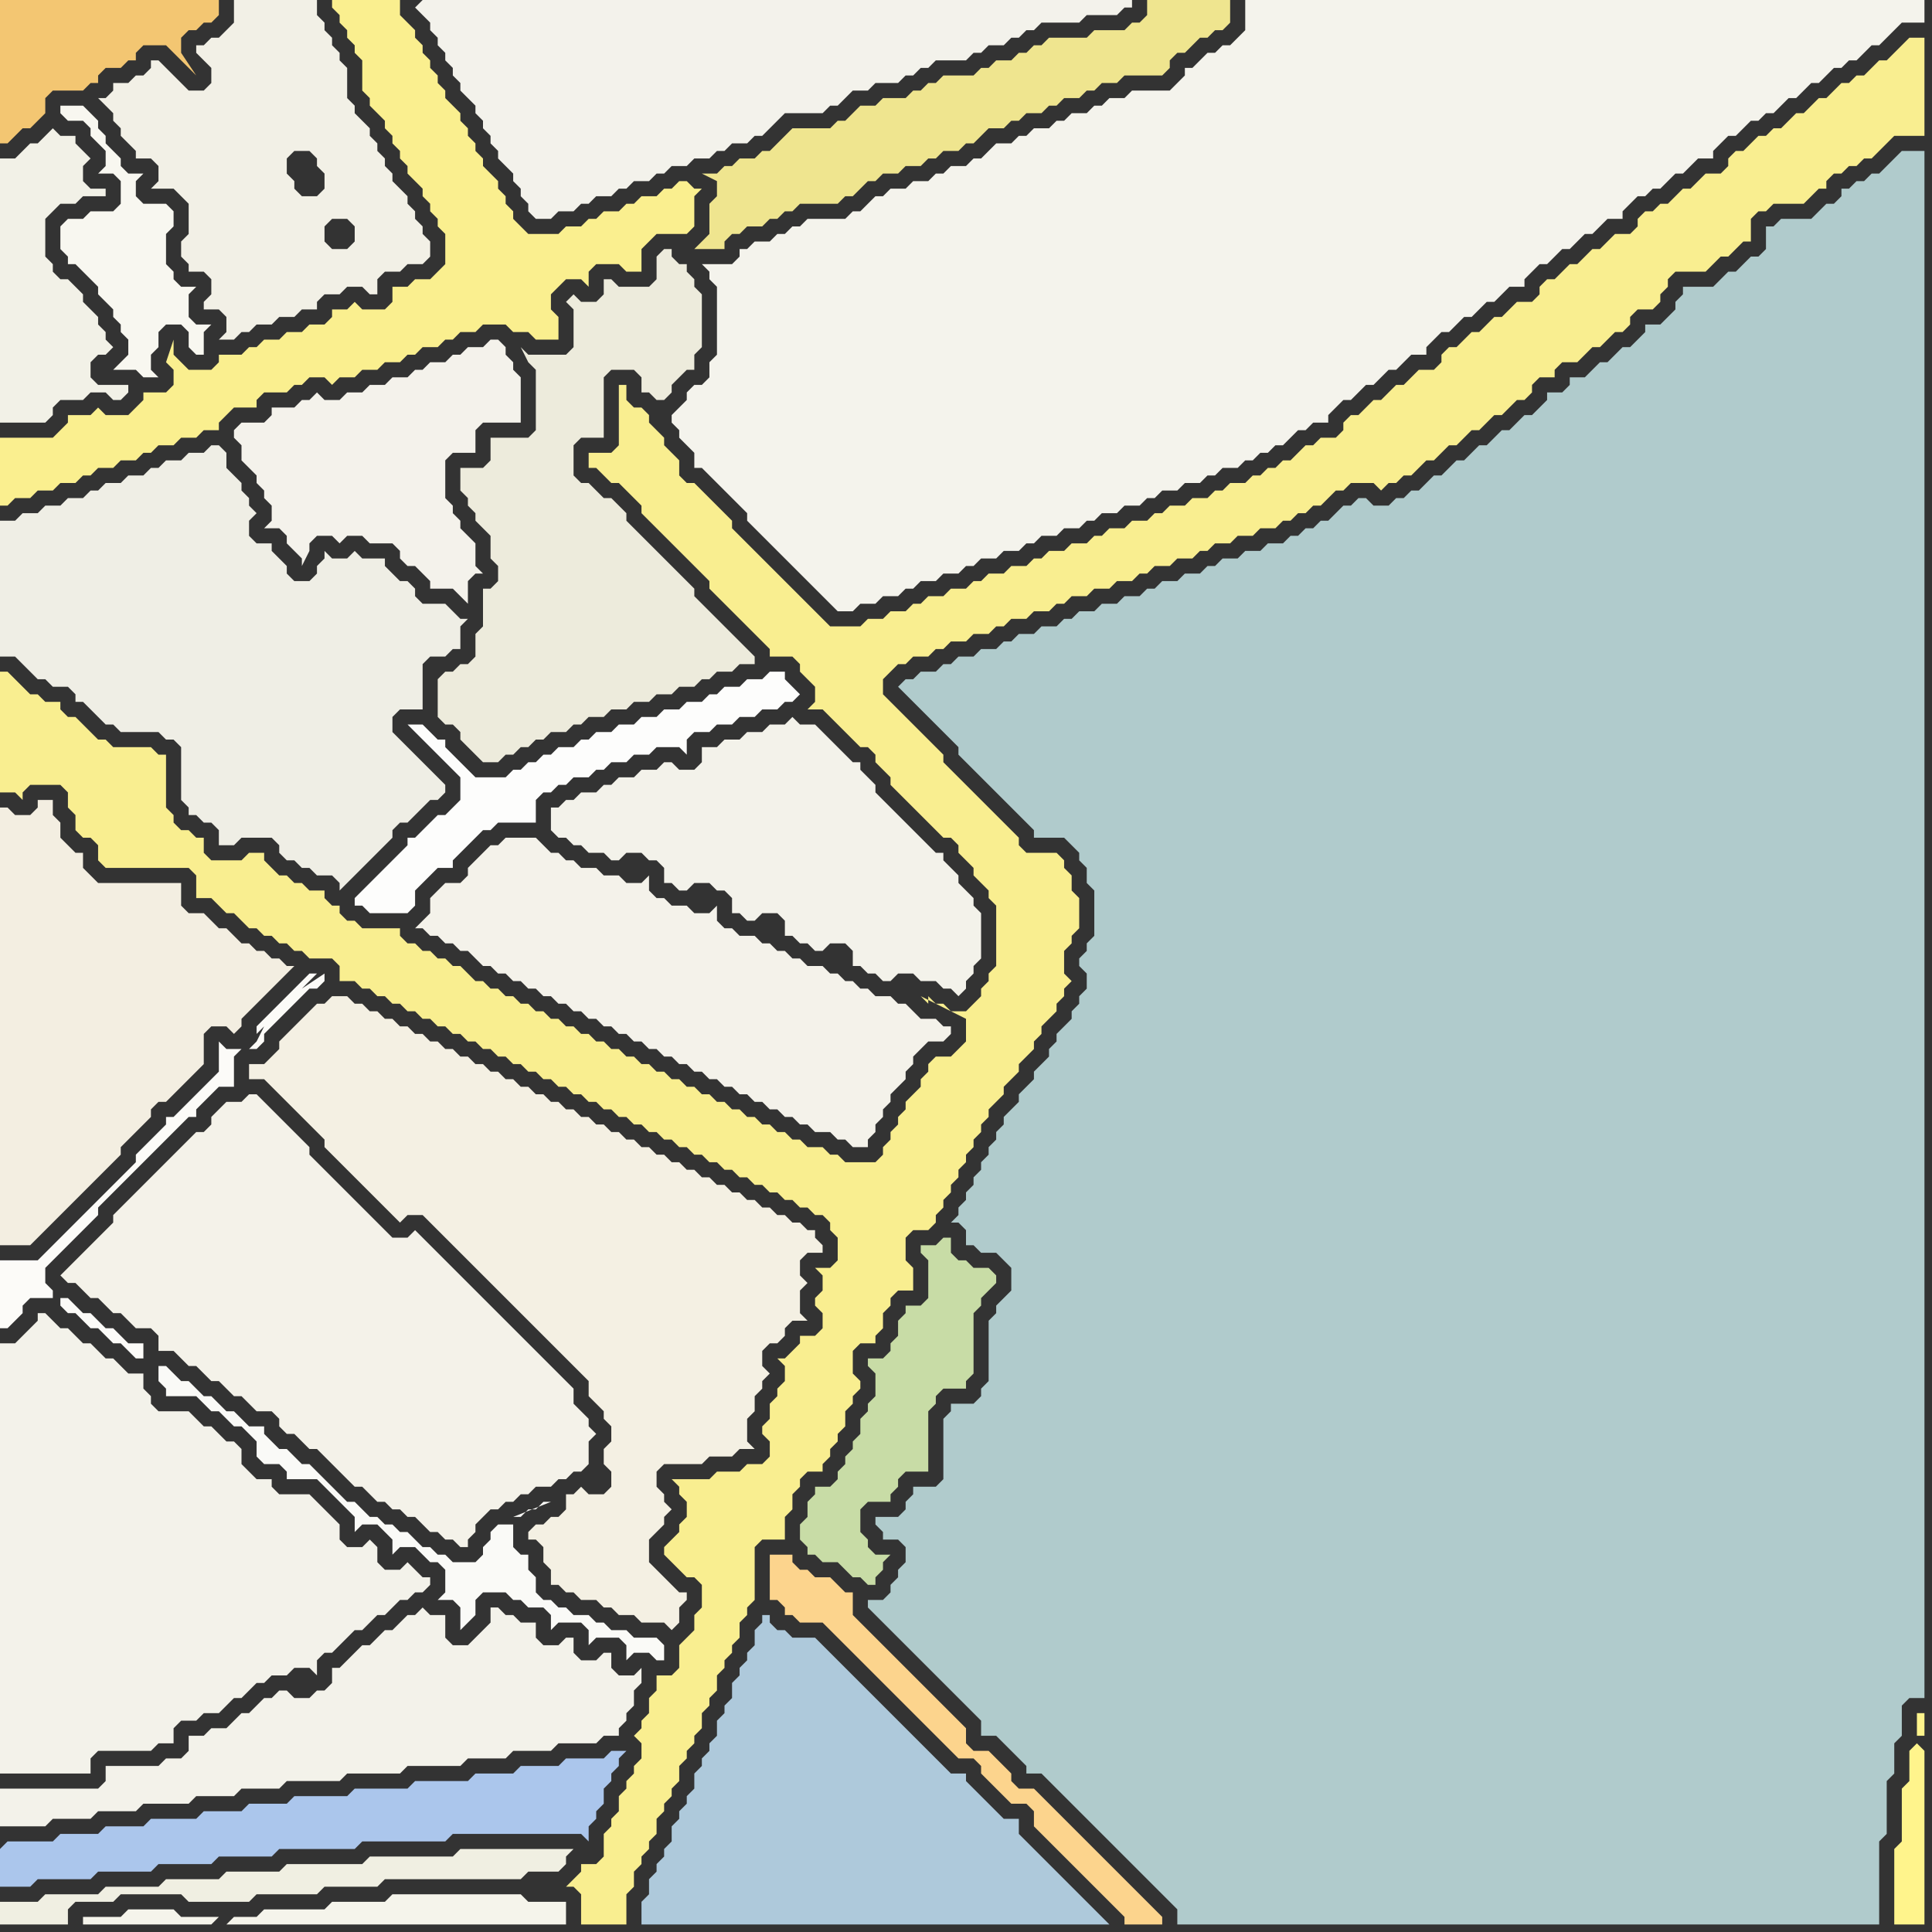 <svg width="256" height="256" xmlns="http://www.w3.org/2000/svg"><rect width="100%" height="100%" fill="#333333" stroke="none"/><script> 
var tempColor;
function hoverPath(evt){
obj = evt.target;
tempColor = obj.getAttribute("fill");
obj.setAttribute("fill","red");
//alert(tempColor);
//obj.setAttribute("stroke","red");}
function recoverPath(evt){
obj = evt.target;
obj.setAttribute("fill", tempColor);
//obj.setAttribute("stroke", tempColor);
}</script><path onmouseover="hoverPath(evt)" onmouseout="recoverPath(evt)" fill="rgb(250,239,143)" d="M  0,60l 0,7 1,0 1,-1 2,0 1,-1 2,0 1,-1 2,0 1,-1 1,0 1,-1 2,0 1,-1 2,0 1,-1 1,0 1,-1 2,0 1,-1 2,0 1,-1 2,0 0,-1 1,-1 1,-1 3,0 0,-1 1,-1 3,0 1,-1 1,0 1,-1 2,0 1,1 1,-1 2,0 1,-1 2,0 1,-1 2,0 1,-1 1,0 1,-1 2,0 1,-1 1,0 1,-1 2,0 1,-1 3,0 1,1 2,0 1,1 3,0 0,-3 -1,-1 0,-2 1,-1 1,-1 2,0 1,1 0,-2 1,-1 3,0 1,1 2,0 0,-3 2,-2 4,0 1,-1 0,-4 1,-1 -1,0 -1,-1 -1,0 -1,1 -1,0 -1,1 -2,0 -1,1 -1,0 -1,1 -2,0 -1,1 -1,0 -1,1 -2,0 -1,1 -4,0 -1,-1 -1,-1 0,-1 -1,-1 0,-1 -1,-1 0,-1 -1,-1 -1,-1 0,-1 -1,-1 0,-1 -1,-1 0,-1 -1,-1 0,-1 -1,-1 -1,-1 0,-1 -1,-1 0,-1 -1,-1 0,-1 -1,-1 0,-1 -1,-1 0,-1 -1,-1 -1,-1 0,-2 -9,0 0,1 1,1 0,1 1,1 0,1 1,1 0,1 1,1 0,4 1,1 0,1 1,1 1,1 0,1 1,1 0,1 1,1 0,1 1,1 0,1 1,1 1,1 0,1 1,1 0,1 1,1 0,1 1,1 0,4 -2,2 -2,0 -1,1 -2,0 0,2 -1,1 -3,0 -1,-1 -1,1 -2,0 0,1 -1,1 -2,0 -1,1 -2,0 -1,1 -2,0 -1,1 -1,0 -1,1 -3,0 0,1 -1,1 -3,0 -1,-1 -1,-1 0,-2 -1,3 0,0 1,1 0,2 -1,1 -3,0 0,1 -1,1 -1,1 -3,0 -1,-1 -1,1 -3,0 0,1 -1,1 -1,1 -7,0Z"/>
<path onmouseover="hoverPath(evt)" onmouseout="recoverPath(evt)" fill="rgb(253,253,252)" d="M  59,108l -1,0 -1,1 -1,1 -1,1 -1,0 0,1 -1,1 -6,6 0,1 1,0 1,1 5,0 1,-1 0,-2 1,-1 1,-1 1,-1 2,0 0,-1 1,-1 1,-1 1,-1 1,-1 1,0 1,-1 5,0 0,-3 1,-1 1,0 1,-1 1,0 1,-1 2,0 1,-1 1,0 1,-1 2,0 1,-1 2,0 1,-1 3,0 1,1 0,-2 1,-1 2,0 1,-1 2,0 1,-1 2,0 1,-1 2,0 1,-1 1,0 1,-1 -1,-1 0,0 -1,-1 0,-1 -2,0 -1,1 -2,0 -1,1 -2,0 -1,1 -1,0 -1,1 -2,0 -1,1 -2,0 -1,1 -2,0 -1,1 -2,0 -1,1 -2,0 -1,1 -1,0 -1,1 -2,0 -1,1 -1,0 -1,1 -1,0 -1,1 -1,0 -1,1 -4,0 -1,-1 -1,-1 -1,-1 -1,-1 0,-1 -1,0 -1,-1 -1,-1 -2,0 1,1 0,0 1,1 1,1 1,1 1,1 1,1 1,1 0,3 -1,1 -1,1Z"/>
<path onmouseover="hoverPath(evt)" onmouseout="recoverPath(evt)" fill="rgb(244,243,236)" d="M  91,52l 0,1 -1,1 -1,1 0,1 1,1 0,1 1,1 1,1 0,2 1,0 1,1 1,1 1,1 1,1 1,1 1,1 0,1 1,1 1,1 1,1 1,1 1,1 1,1 1,1 1,1 1,1 1,1 1,1 1,1 2,0 1,-1 2,0 1,-1 2,0 1,-1 1,0 1,-1 2,0 1,-1 2,0 1,-1 1,0 1,-1 2,0 1,-1 2,0 1,-1 1,0 1,-1 2,0 1,-1 2,0 1,-1 1,0 1,-1 2,0 1,-1 2,0 1,-1 1,0 1,-1 2,0 1,-1 2,0 1,-1 1,0 1,-1 2,0 1,-1 1,0 1,-1 1,0 1,-1 1,0 1,-1 1,-1 1,0 1,-1 2,0 0,-1 1,-1 1,-1 1,0 1,-1 1,-1 1,0 1,-1 1,-1 1,0 1,-1 1,-1 2,0 0,-1 1,-1 1,-1 1,0 1,-1 1,-1 1,0 1,-1 1,-1 1,0 1,-1 1,-1 2,0 0,-1 1,-1 1,-1 1,0 1,-1 1,-1 1,0 1,-1 1,-1 1,0 1,-1 1,-1 2,0 0,-1 1,-1 1,-1 1,0 1,-1 1,0 1,-1 1,-1 1,0 1,-1 1,-1 2,0 0,-1 1,-1 1,-1 1,0 1,-1 1,-1 1,0 1,-1 1,0 1,-1 1,-1 1,0 1,-1 1,-1 1,0 1,-1 1,-1 1,0 1,-1 1,0 1,-1 1,-1 1,0 1,-1 2,-2 3,0 0,-3 -90,0 0,4 -1,1 -1,1 -1,0 -1,1 -1,0 -1,1 -1,1 -1,0 0,1 -1,1 -1,1 -5,0 -1,1 -2,0 -1,1 -1,0 -1,1 -2,0 -1,1 -1,0 -1,1 -2,0 -1,1 -1,0 -1,1 -2,0 -1,1 -1,1 -1,0 -1,1 -2,0 -1,1 -1,0 -1,1 -2,0 -1,1 -2,0 -1,1 -1,0 -1,1 -1,1 -1,0 -1,1 -5,0 -1,1 -1,0 -1,1 -1,0 -1,1 -2,0 -1,1 -1,0 0,1 -1,1 -4,0 1,1 0,1 1,1 0,9 -1,1 0,2 -1,1 -1,0 -1,1Z"/>
<path onmouseover="hoverPath(evt)" onmouseout="recoverPath(evt)" fill="rgb(174,201,219)" d="M  95,228l 0,2 -1,1 0,1 -1,1 0,1 -1,1 0,2 -1,1 0,1 -1,1 0,1 -1,1 0,2 -1,1 0,1 -1,1 0,1 -1,1 0,2 -1,1 0,3 62,0 -1,-1 0,0 -1,-1 -1,-1 -1,-1 -1,-1 -1,-1 -1,-1 -1,-1 -1,-1 -1,-1 -1,-1 -1,-1 0,-2 -2,0 -1,-1 -1,-1 -1,-1 -1,-1 -1,-1 0,-1 -2,0 -1,-1 -1,-1 -1,-1 -1,-1 -1,-1 -1,-1 -1,-1 -1,-1 -1,-1 -1,-1 -1,-1 -1,-1 -1,-1 -1,-1 -1,-1 -1,-1 -1,-1 -1,-1 -3,0 -1,-1 -1,0 -1,-1 0,-1 -1,0 0,1 -1,1 0,2 -1,1 0,1 -1,1 0,1 -1,1 0,2 -1,1 0,1 -1,1Z"/>
<path onmouseover="hoverPath(evt)" onmouseout="recoverPath(evt)" fill="rgb(200,220,166)" d="M  115,187l 0,0 -1,1 0,2 -1,1 0,1 -1,1 0,1 -1,1 0,1 -1,1 -2,0 0,1 -1,1 0,2 -1,1 0,2 1,1 0,1 1,0 1,1 2,0 1,1 1,1 1,0 1,1 1,0 0,-1 1,-1 0,-1 1,-1 -2,0 -1,-1 0,-1 -1,-1 0,-3 1,-1 3,0 0,-1 1,-1 0,-1 1,-1 3,0 0,-8 1,-1 0,-1 1,-1 3,0 0,-1 1,-1 0,-8 1,-1 0,-1 1,-1 1,-1 0,-1 -1,-1 -2,0 -1,-1 -1,0 -1,-1 0,-2 -1,0 -1,1 -2,0 0,1 1,1 0,5 -1,1 -2,0 0,1 -1,1 0,2 -1,1 0,1 -1,1 -2,0 0,1 1,1 0,3 -1,1Z"/>
<path onmouseover="hoverPath(evt)" onmouseout="recoverPath(evt)" fill="rgb(243,238,225)" d="M  0,109l 0,56 4,0 1,-1 0,0 1,-1 1,-1 1,-1 1,-1 1,-1 1,-1 1,-1 1,-1 1,-1 1,-1 1,-1 0,-1 1,-1 1,-1 1,-1 1,-1 0,-1 1,-1 1,0 1,-1 2,-2 1,-1 1,-1 0,-4 1,-1 2,0 1,1 1,-1 0,-1 1,-1 1,-1 1,-1 1,-1 1,-1 1,-1 1,-1 -1,0 -1,-1 -1,0 -1,-1 -1,0 -1,-1 -1,0 -1,-1 -1,-1 -1,0 -2,-2 -2,0 -1,-1 0,-3 -11,0 -1,-1 -1,-1 0,-2 -1,0 -1,-1 -1,-1 0,-2 -1,-1 0,-2 -2,0 0,1 -1,1 -2,0 -1,-1 -1,0Z"/>
<path onmouseover="hoverPath(evt)" onmouseout="recoverPath(evt)" fill="rgb(243,242,234)" d="M  1,237l -1,0 0,5 6,0 1,-1 5,0 1,-1 5,0 1,-1 6,0 1,-1 5,0 1,-1 5,0 1,-1 7,0 1,-1 7,0 1,-1 7,0 1,-1 5,0 1,-1 5,0 1,-1 5,0 1,-1 2,0 0,-1 1,-1 0,-1 1,-1 0,-2 1,-1 0,-2 -1,1 -2,0 -1,-1 0,-2 -1,0 -1,1 -2,0 -1,-1 0,-2 -1,0 -1,1 -2,0 -1,-1 0,-2 -2,0 -1,-1 -1,0 -1,-1 -1,0 0,2 -1,1 -1,1 -1,1 -2,0 -1,-1 0,-3 -2,0 -1,-1 -1,1 -1,0 -1,1 -1,1 -1,0 -2,2 -1,0 -1,1 -1,1 -1,1 -1,0 0,2 -1,1 -1,0 -1,1 -2,0 -1,-1 -1,0 -1,1 -1,0 -2,2 -1,0 -1,1 -1,1 -2,0 -1,1 -2,0 0,2 -1,1 -2,0 -1,1 -7,0 0,2 -1,1Z"/>
<path onmouseover="hoverPath(evt)" onmouseout="recoverPath(evt)" fill="rgb(171,198,236)" d="M  0,245l 0,5 4,0 1,-1 7,0 1,-1 7,0 1,-1 7,0 1,-1 7,0 1,-1 10,0 1,-1 11,0 1,-1 17,0 1,1 0,-2 1,-1 0,-1 1,-1 0,-2 1,-1 0,-1 1,-1 0,-1 1,-1 -2,0 -1,1 -5,0 -1,1 -5,0 -1,1 -5,0 -1,1 -7,0 -1,1 -7,0 -1,1 -7,0 -1,1 -5,0 -1,1 -5,0 -1,1 -6,0 -1,1 -5,0 -1,1 -5,0 -1,1 -6,0 -1,1Z"/>
<path onmouseover="hoverPath(evt)" onmouseout="recoverPath(evt)" fill="rgb(243,242,234)" d="M  4,176l 0,0 -1,1 -1,1 -2,0 0,57 12,0 0,-2 1,-1 7,0 1,-1 2,0 0,-2 1,-1 2,0 1,-1 2,0 1,-1 1,-1 1,0 1,-1 1,-1 1,0 1,-1 2,0 1,-1 2,0 1,1 0,-2 1,-1 1,0 1,-1 1,-1 1,-1 1,0 1,-1 1,-1 1,0 1,-1 1,-1 1,0 1,-1 1,0 1,-1 0,-1 -1,0 -1,-1 -1,-1 -1,1 -2,0 -1,-1 0,-2 -1,-1 -1,1 -2,0 -1,-1 0,-2 -2,-2 -1,-1 -1,-1 -4,0 -1,-1 0,-1 -2,0 -1,-1 -1,-1 0,-2 -1,-1 -1,0 -1,-1 -1,-1 -1,0 -1,-1 -1,-1 -4,0 -1,-1 0,-1 -1,-1 0,-2 -2,0 -1,-1 -1,-1 -1,0 -1,-1 -1,-1 -1,0 -2,-2 -1,0 -1,-1 -1,-1 -1,0 0,1 -1,1Z"/>
<path onmouseover="hoverPath(evt)" onmouseout="recoverPath(evt)" fill="rgb(249,238,144)" d="M  12,111l 0,0 1,1 0,2 1,1 11,0 1,1 0,3 2,0 1,1 1,1 1,0 1,1 1,1 1,0 1,1 1,0 1,1 1,0 1,1 1,0 1,1 3,0 1,1 0,2 2,0 1,1 1,0 1,1 1,0 1,1 1,0 1,1 1,0 1,1 1,0 1,1 1,0 1,1 1,0 1,1 1,0 1,1 1,0 1,1 1,0 1,1 1,0 1,1 1,0 1,1 1,0 1,1 1,0 1,1 1,0 1,1 1,0 1,1 1,0 1,1 1,0 1,1 1,0 1,1 1,0 1,1 1,0 1,1 1,0 1,1 1,0 1,1 1,0 1,1 1,0 1,1 1,0 1,1 1,0 1,1 1,0 1,1 1,0 1,1 1,0 1,1 1,0 1,1 0,1 1,1 0,3 -1,1 -2,0 1,1 0,2 -1,1 0,1 1,1 0,2 -1,1 -2,0 0,1 -1,1 -1,1 -1,0 1,1 0,2 -1,1 0,1 -1,1 0,2 -1,1 0,1 1,1 0,2 -1,1 -2,0 -1,1 -3,0 -1,1 -5,0 1,1 0,1 1,1 0,2 -1,1 0,1 -1,1 -1,1 0,1 1,1 1,1 1,1 1,0 1,1 0,3 -1,1 0,2 -1,1 -1,1 0,3 -1,1 -2,0 0,2 -1,1 0,2 -1,1 0,1 -1,1 1,1 0,2 -1,1 0,1 -1,1 0,1 -1,1 0,2 -1,1 0,1 -1,1 0,3 -1,1 -2,0 0,1 -1,1 -1,1 1,0 1,1 0,4 6,0 0,-4 1,-1 0,-2 1,-1 0,-1 1,-1 0,-1 1,-1 0,-2 1,-1 0,-1 1,-1 0,-1 1,-1 0,-2 1,-1 0,-1 1,-1 0,-1 1,-1 0,-2 1,-1 0,-1 1,-1 0,-2 1,-1 0,-1 1,-1 0,-1 1,-1 0,-2 1,-1 0,-1 1,-1 0,-7 1,-1 3,0 0,-3 1,-1 0,-2 1,-1 0,-1 1,-1 2,0 0,-1 1,-1 0,-1 1,-1 0,-1 1,-1 0,-2 1,-1 0,-1 1,-1 0,-1 -1,-1 0,-3 1,-1 2,0 0,-1 1,-1 0,-2 1,-1 0,-1 1,-1 2,0 0,-3 -1,-1 0,-3 1,-1 2,0 1,-1 0,-1 1,-1 0,-1 1,-1 0,-1 1,-1 0,-1 1,-1 0,-1 1,-1 0,-1 1,-1 0,-1 1,-1 0,-1 2,-2 0,-1 2,-2 0,-1 2,-2 0,-1 1,-1 0,-1 1,-1 1,-1 0,-1 1,-1 0,-1 1,-1 -1,-1 0,-3 1,-1 0,-1 1,-1 0,-4 -1,-1 0,-2 -1,-1 0,-1 -1,-1 -4,0 -1,-1 0,-1 -1,-1 -1,-1 -1,-1 -1,-1 -1,-1 -1,-1 -1,-1 -1,-1 -1,-1 -1,-1 0,-1 -1,-1 -1,-1 -1,-1 -1,-1 -1,-1 -1,-1 -1,-1 -1,-1 0,-2 2,-2 1,0 1,-1 2,0 1,-1 1,0 1,-1 2,0 1,-1 2,0 1,-1 1,0 1,-1 2,0 1,-1 2,0 1,-1 1,0 1,-1 2,0 1,-1 2,0 1,-1 2,0 1,-1 1,0 1,-1 2,0 1,-1 2,0 1,-1 1,0 1,-1 2,0 1,-1 2,0 1,-1 2,0 1,-1 1,0 1,-1 1,0 1,-1 1,0 1,-1 1,-1 1,0 1,-1 3,0 1,1 1,-1 1,0 1,-1 1,0 1,-1 1,-1 1,0 1,-1 1,-1 1,0 1,-1 1,-1 1,0 1,-1 1,-1 1,0 1,-1 1,-1 1,0 1,-1 0,-1 1,-1 2,0 0,-1 1,-1 2,0 1,-1 1,-1 1,0 1,-1 1,-1 1,0 1,-1 0,-1 1,-1 2,0 1,-1 0,-1 1,-1 0,-1 1,-1 4,0 1,-1 1,-1 1,0 1,-1 1,-1 1,0 0,-3 1,-1 1,0 1,-1 4,0 2,-2 1,0 0,-1 1,-1 1,0 1,-1 1,0 1,-1 1,0 1,-1 1,-1 1,-1 4,0 0,-13 -2,0 -1,1 -1,1 -1,1 -1,0 -1,1 -1,1 -1,0 -1,1 -1,0 -1,1 -1,1 -1,0 -1,1 -1,1 -1,0 -1,1 -1,1 -1,0 -1,1 -1,0 -1,1 -1,1 -1,0 -1,1 0,1 -1,1 -2,0 -1,1 -1,1 -1,0 -2,2 -1,0 -1,1 -1,0 -1,1 0,1 -1,1 -2,0 -1,1 -1,1 -1,0 -1,1 -1,1 -1,0 -1,1 -1,1 -1,0 -1,1 0,1 -1,1 -2,0 -1,1 -1,1 -1,0 -1,1 -1,1 -1,0 -1,1 -1,1 -1,0 -1,1 0,1 -1,1 -2,0 -1,1 -1,1 -1,0 -1,1 -1,1 -1,0 -1,1 -1,1 -1,0 -1,1 0,1 -1,1 -2,0 -1,1 -1,0 -2,2 -1,0 -1,1 -1,0 -1,1 -1,0 -1,1 -2,0 -1,1 -1,0 -1,1 -2,0 -1,1 -2,0 -1,1 -1,0 -1,1 -2,0 -1,1 -2,0 -1,1 -1,0 -1,1 -2,0 -1,1 -2,0 -1,1 -1,0 -1,1 -2,0 -1,1 -2,0 -1,1 -1,0 -1,1 -2,0 -1,1 -2,0 -1,1 -1,0 -1,1 -2,0 -1,1 -2,0 -1,1 -4,0 -1,-1 -1,-1 -1,-1 -1,-1 -1,-1 -1,-1 -1,-1 -1,-1 -1,-1 -1,-1 -1,-1 -1,-1 -1,-1 0,-1 -1,-1 -1,-1 -1,-1 -1,-1 -1,-1 -1,0 -1,-1 0,-2 -1,-1 -1,-1 0,-1 -1,-1 -1,-1 0,-1 -1,-1 -1,0 -1,-1 0,-2 -1,0 0,8 -1,1 -3,0 0,2 1,0 1,1 1,1 1,0 1,1 1,1 1,1 0,1 1,1 1,1 1,1 1,1 1,1 1,1 1,1 1,1 1,1 0,1 1,1 1,1 1,1 1,1 1,1 1,1 1,1 1,1 0,1 3,0 1,1 0,1 1,1 1,1 0,2 -1,1 2,0 1,1 1,1 1,1 1,1 1,1 1,0 1,1 0,1 1,1 1,1 0,1 1,1 1,1 1,1 1,1 1,1 1,1 1,1 1,0 1,1 0,1 1,1 1,1 0,1 1,1 1,1 0,1 1,1 0,8 -1,1 0,1 -1,1 0,1 -1,1 -1,1 -2,0 -1,-1 -1,0 -1,-1 0,1 -1,-1 6,3 0,3 -1,1 -1,1 -2,0 -1,1 0,1 -1,1 0,1 -1,1 -1,1 0,1 -1,1 0,1 -1,1 0,1 -1,1 0,1 -1,1 -4,0 -1,-1 -1,0 -1,-1 -2,0 -1,-1 -1,0 -1,-1 -1,0 -1,-1 -1,0 -1,-1 -1,0 -1,-1 -1,0 -1,-1 -1,0 -1,-1 -1,0 -1,-1 -1,0 -1,-1 -1,0 -1,-1 -1,0 -1,-1 -1,0 -1,-1 -1,0 -1,-1 -1,0 -1,-1 -1,0 -1,-1 -1,0 -1,-1 -1,0 -1,-1 -1,0 -1,-1 -1,0 -1,-1 -1,0 -1,-1 -1,0 -1,-1 -1,0 -1,-1 -1,0 -1,-1 -1,-1 -1,0 -1,-1 -1,0 -1,-1 -1,0 -1,-1 -1,0 -1,-1 0,-1 -5,0 -1,-1 -1,0 -1,-1 0,-1 -1,0 -1,-1 0,-1 -2,0 -1,-1 -1,0 -1,-1 -1,0 -1,-1 -1,-1 0,-1 -2,0 -1,1 -4,0 -1,-1 0,-2 -1,0 -1,-1 -1,0 -1,-1 0,-1 -1,-1 0,-7 -1,0 -1,-1 -5,0 -1,-1 -1,0 -1,-1 -1,-1 -1,-1 -1,0 -1,-1 0,-1 -2,0 -1,-1 -1,0 -1,-1 -1,-1 -1,-1 -1,0 0,16 2,0 1,1 0,-1 1,-1 4,0 1,1 0,2 1,1 0,2 1,1Z"/>
<path onmouseover="hoverPath(evt)" onmouseout="recoverPath(evt)" fill="rgb(250,250,247)" d="M  21,181l 0,2 1,1 0,1 4,0 1,1 1,1 1,0 1,1 1,1 1,0 1,1 1,1 0,2 1,1 2,0 1,1 0,1 4,0 1,1 1,1 1,1 1,1 1,1 0,2 1,-1 2,0 1,1 1,1 0,2 1,-1 2,0 1,1 1,1 1,0 1,1 0,3 -1,1 2,0 1,1 0,3 1,-1 0,0 1,-1 0,-2 1,-1 3,0 1,1 1,0 1,1 2,0 1,1 0,2 1,-1 3,0 1,1 0,2 1,-1 3,0 1,1 0,2 1,-1 2,0 1,1 1,0 0,-2 -1,-1 -3,0 -1,-1 -2,0 -1,-1 -1,0 -1,-1 -2,0 -1,-1 -1,0 -1,-1 -1,0 -1,-1 0,-2 -1,-1 0,-2 -1,0 -1,-1 0,-3 -2,0 -1,1 0,1 -1,1 0,1 -1,1 -3,0 -1,-1 -1,0 -1,-1 -1,0 -1,-1 -1,-1 -1,0 -1,-1 -1,0 -1,-1 -1,0 -1,-1 -1,-1 -1,0 -1,-1 -1,-1 -1,-1 -1,-1 -1,-1 -1,0 -1,-1 -1,-1 -1,0 -1,-1 -1,-1 0,-1 -2,0 -1,-1 -1,-1 -1,0 -1,-1 -1,-1 -1,0 -1,-1 -1,-1 -1,0 -1,-1 -1,-1 -1,0 47,20 1,0 1,-1 1,0 1,-1 1,0 -5,2 -47,-20Z"/>
<path onmouseover="hoverPath(evt)" onmouseout="recoverPath(evt)" fill="rgb(239,238,229)" d="M  29,110l 0,2 2,0 1,-1 4,0 1,1 0,1 1,1 1,0 1,1 1,0 1,1 2,0 1,1 0,1 1,-1 1,-1 1,-1 1,-1 1,-1 1,-1 1,-1 0,-1 1,-1 1,0 1,-1 1,-1 1,-1 1,0 1,-1 0,-1 -1,-1 0,0 -1,-1 -1,-1 -1,-1 -1,-1 -1,-1 -1,-1 0,-2 1,-1 3,0 0,-6 1,-1 2,0 1,-1 1,0 0,-3 1,-1 -1,0 -1,-1 0,0 -1,-1 -3,0 -1,-1 0,-1 -1,-1 -1,0 -1,-1 -1,-1 0,-1 -3,0 -1,-1 -1,1 -2,0 -1,-1 0,1 -1,1 0,1 -1,1 -2,0 -1,-1 0,-1 -1,-1 -1,-1 0,-1 -2,0 -1,-1 0,-2 1,-1 -1,-1 0,-1 -1,-1 0,-1 -1,-1 -1,-1 0,-2 -1,-1 -1,0 -1,1 -2,0 -1,1 -2,0 -1,1 -1,0 -1,1 -2,0 -1,1 -2,0 -1,1 -1,0 -1,1 -2,0 -1,1 -2,0 -1,1 -2,0 -1,1 -2,0 0,18 2,0 1,1 1,1 1,1 1,0 1,1 2,0 1,1 0,1 1,0 1,1 1,1 1,1 1,0 1,1 5,0 1,1 1,0 1,1 0,7 1,1 0,1 1,0 1,1 1,0 1,1Z"/>
<path onmouseover="hoverPath(evt)" onmouseout="recoverPath(evt)" fill="rgb(252,251,248)" d="M  42,129l -1,0 -1,1 -1,1 -1,1 -1,1 -1,1 -1,1 -1,1 0,1 -1,1 -1,1 -2,0 -1,-1 0,4 -1,1 -1,1 -3,3 -1,1 -1,0 0,1 -1,1 -1,1 -1,1 -1,1 0,1 -1,1 -1,1 -1,1 -1,1 -1,1 -1,1 -1,1 -1,1 -1,1 -1,1 -1,1 -1,1 -1,1 -5,0 0,9 1,0 1,-1 0,0 1,-1 0,-1 1,-1 3,0 0,-1 -1,-1 0,-2 1,-1 1,-1 1,-1 1,-1 1,-1 1,-1 1,-1 0,-1 3,-3 1,-1 3,-3 1,-1 1,-1 1,-1 1,-1 1,-1 1,0 0,-1 1,-1 1,-1 1,-1 2,0 0,-4 11,-11 -34,43 0,1 1,1 1,0 1,1 1,1 1,0 1,1 1,1 1,0 1,1 1,1 1,0 0,-2 -2,0 -1,-1 -1,-1 -1,0 -1,-1 -1,-1 -1,0 -1,-1 -1,-1 -1,0 34,-43 -9,10 1,0 1,-1 0,-1 1,-1 1,-1 1,-1 1,-1 1,-1 1,-1 1,0 1,-1 0,-1 -3,2 -1,1 -3,3 -1,1 -1,2 -1,1 9,-10Z"/>
<path onmouseover="hoverPath(evt)" onmouseout="recoverPath(evt)" fill="rgb(244,240,227)" d="M  44,132l 0,0 -1,1 -1,0 -2,2 -1,1 -1,1 -1,1 0,1 -1,1 -1,1 -2,0 0,2 2,0 1,1 1,1 2,2 1,1 2,2 1,1 0,1 1,1 1,1 1,1 5,5 1,1 1,1 1,-1 2,0 3,3 1,1 12,12 1,1 1,1 1,1 1,1 1,1 1,1 0,2 1,1 1,1 0,1 1,1 0,2 -1,1 0,2 1,1 0,2 -1,1 -2,0 -1,-1 -1,1 -1,0 0,2 -1,1 -1,0 -1,1 -1,0 -1,1 0,1 1,0 1,1 0,2 1,1 0,2 1,0 1,1 1,0 1,1 2,0 1,1 1,0 1,1 2,0 1,1 3,0 1,1 1,-1 0,-2 1,-1 0,-1 -1,0 -1,-1 -1,-1 -1,-1 -1,-1 0,-3 1,-1 1,-1 0,-1 1,-1 -1,-1 0,-1 -1,-1 0,-2 1,-1 5,0 1,-1 3,0 1,-1 2,0 -1,-1 0,-3 1,-1 0,-2 1,-1 0,-1 1,-1 -1,-1 0,-2 1,-1 1,0 1,-1 0,-1 1,-1 2,0 -1,-1 0,-3 1,-1 -1,-1 0,-2 1,-1 2,0 0,-1 -1,-1 0,-1 -1,0 -1,-1 -1,0 -1,-1 -1,0 -1,-1 -1,0 -1,-1 -1,0 -1,-1 -1,0 -1,-1 -1,0 -1,-1 -1,0 -1,-1 -1,0 -1,-1 -1,0 -1,-1 -1,0 -1,-1 -1,0 -1,-1 -1,0 -1,-1 -1,0 -1,-1 -1,0 -1,-1 -1,0 -1,-1 -1,0 -1,-1 -1,0 -1,-1 -1,0 -1,-1 -1,0 -1,-1 -1,0 -1,-1 -1,0 -1,-1 -1,0 -1,-1 -1,0 -1,-1 -1,0 -1,-1 -1,0 -1,-1 -1,0 -1,-1 -1,0 -1,-1 -1,0 -1,-1 -1,0 -1,-1 -1,0 -1,-1Z"/>
<path onmouseover="hoverPath(evt)" onmouseout="recoverPath(evt)" fill="rgb(243,242,235)" d="M  55,1l 0,0 1,1 1,1 0,1 1,1 0,1 1,1 0,1 1,1 0,1 1,1 0,1 2,2 0,1 1,1 0,1 1,1 0,1 1,1 0,1 1,1 1,1 0,1 1,1 0,1 1,1 0,1 1,1 2,0 1,-1 2,0 1,-1 1,0 1,-1 2,0 1,-1 1,0 1,-1 2,0 1,-1 1,0 1,-1 2,0 1,-1 2,0 1,-1 1,0 1,-1 2,0 1,-1 1,0 1,-1 1,-1 1,-1 5,0 1,-1 1,0 1,-1 1,-1 2,0 1,-1 3,0 1,-1 1,0 1,-1 1,0 1,-1 4,0 1,-1 1,0 1,-1 2,0 1,-1 1,0 1,-1 1,0 1,-1 5,0 1,-1 4,0 1,-1 1,0 0,-1 -94,0 -1,1Z"/>
<path onmouseover="hoverPath(evt)" onmouseout="recoverPath(evt)" fill="rgb(239,229,143)" d="M  92,33l 4,0 0,-1 1,-1 1,0 1,-1 2,0 1,-1 1,0 1,-1 1,0 1,-1 5,0 1,-1 1,0 1,-1 1,-1 1,0 1,-1 2,0 1,-1 2,0 1,-1 1,0 1,-1 2,0 1,-1 1,0 1,-1 1,-1 2,0 1,-1 1,0 1,-1 2,0 1,-1 1,0 1,-1 2,0 1,-1 1,0 1,-1 2,0 1,-1 5,0 1,-1 0,-1 1,-1 1,0 1,-1 1,-1 1,0 1,-1 1,0 1,-1 0,-3 -11,0 0,2 -1,1 -1,0 -1,1 -4,0 -1,1 -5,0 -1,1 -1,0 -1,1 -1,0 -1,1 -2,0 -1,1 -1,0 -1,1 -4,0 -1,1 -1,0 -1,1 -1,0 -1,1 -3,0 -1,1 -2,0 -1,1 -1,1 -1,0 -1,1 -5,0 -1,1 -1,1 -1,1 -1,0 -1,1 -2,0 -1,1 -1,0 -1,1 -2,0 2,1 0,2 -1,1 0,4 -1,1 -1,1Z"/>
<path onmouseover="hoverPath(evt)" onmouseout="recoverPath(evt)" fill="rgb(252,212,141)" d="M  115,221l 1,1 1,1 1,1 1,1 1,1 1,1 1,1 1,1 1,1 1,1 1,1 1,1 2,0 1,1 0,1 1,1 1,1 1,1 1,1 2,0 1,1 0,2 1,1 1,1 1,1 1,1 1,1 1,1 1,1 1,1 1,1 1,1 1,1 1,1 0,1 5,0 0,-1 -1,-1 0,0 -1,-1 -1,-1 -2,-2 -1,-1 -1,-1 -1,-1 -1,-1 -1,-1 -1,-1 -1,-1 -1,-1 -1,-1 -1,-1 -1,-1 -1,-1 -2,0 -1,-1 0,-1 -1,-1 -1,-1 -1,-1 -2,0 -1,-1 0,-2 -1,-1 -1,-1 -1,-1 -1,-1 -1,-1 -1,-1 -1,-1 -1,-1 -1,-1 -1,-1 -1,-1 -1,-1 -1,-1 -1,-1 -1,-1 0,-3 -1,0 -1,-1 -1,-1 -2,0 -1,-1 -1,0 -1,-1 0,-1 -3,0 0,6 1,0 1,1 0,1 1,0 1,1 3,0 1,1 1,1 1,1 1,1 1,1 1,1Z"/>
<path onmouseover="hoverPath(evt)" onmouseout="recoverPath(evt)" fill="rgb(243,198,114)" d="M  0,6l 0,13 1,0 1,-1 0,0 1,-1 1,0 1,-1 1,-1 0,-2 1,-1 4,0 1,-1 1,0 0,-1 1,-1 2,0 1,-1 1,0 0,-1 1,-1 3,0 1,1 1,1 1,1 1,1 -2,-3 0,-2 1,-1 1,0 1,-1 1,0 1,-1 0,-2 -29,0Z"/>
<path onmouseover="hoverPath(evt)" onmouseout="recoverPath(evt)" fill="rgb(245,244,235)" d="M  29,254l -5,0 -1,-1 -6,0 -1,1 -5,0 0,1 17,0 1,-1 1,1 45,0 0,-3 -5,0 -1,-1 -17,0 -1,1 -7,0 -1,1 -8,0 -1,1 -3,0 -1,1 -1,-1Z"/>
<path onmouseover="hoverPath(evt)" onmouseout="recoverPath(evt)" fill="rgb(244,242,233)" d="M  32,146l -2,0 -1,1 -1,1 0,1 -1,1 -1,0 -1,1 -1,1 -1,1 -3,3 -1,1 -1,1 -1,1 -1,1 -1,1 0,1 -1,1 -1,1 -1,1 -1,1 -1,1 -1,1 -1,1 1,1 1,0 1,1 1,1 1,0 1,1 1,1 1,0 1,1 1,1 2,0 1,1 0,2 2,0 1,1 1,1 1,0 1,1 1,1 1,0 1,1 1,1 1,0 1,1 1,1 2,0 1,1 0,1 1,1 1,0 1,1 1,1 1,0 1,1 1,1 1,1 1,1 1,1 1,0 1,1 1,1 1,0 1,1 1,0 1,1 1,0 1,1 1,1 1,0 1,1 1,0 1,1 1,0 0,-1 1,-1 0,-1 1,-1 1,-1 1,0 1,-1 1,0 1,-1 1,0 1,-1 2,0 1,-1 1,0 1,-1 1,0 1,-1 0,-3 1,-1 -1,-1 0,-1 -1,-1 -1,-1 0,-2 -1,-1 -1,-1 -1,-1 -4,-4 -1,-1 -8,-8 -1,-1 -1,-1 -1,-1 -1,-1 -1,-1 -1,1 -2,0 -1,-1 -1,-1 -1,-1 -1,-1 -1,-1 -1,-1 -1,-1 -1,-1 -1,-1 -1,-1 -1,-1 0,-1 -1,-1 -1,-1 -1,-1 -1,-1 -1,-1 -1,-1 -1,-1 -1,0 -1,1Z"/>
<path onmouseover="hoverPath(evt)" onmouseout="recoverPath(evt)" fill="rgb(237,235,220)" d="M  58,90l 0,5 1,1 1,0 1,1 0,1 1,1 1,1 1,1 2,0 1,-1 1,0 1,-1 1,0 1,-1 1,0 1,-1 2,0 1,-1 1,0 1,-1 2,0 1,-1 2,0 1,-1 2,0 1,-1 2,0 1,-1 2,0 1,-1 1,0 1,-1 2,0 1,-1 2,0 0,-1 -1,-1 0,0 -1,-1 -1,-1 -1,-1 -1,-1 -1,-1 -1,-1 -1,-1 0,-1 -1,-1 -1,-1 -1,-1 -1,-1 -1,-1 -1,-1 -1,-1 -1,-1 -1,-1 0,-1 -1,-1 -1,-1 -1,0 -1,-1 -1,-1 -1,0 -1,-1 0,-4 1,-1 3,0 0,-8 1,-1 3,0 1,1 0,2 1,0 1,1 1,0 1,-1 0,-1 1,-1 1,-1 1,0 0,-2 1,-1 0,-7 -1,-1 0,-1 -1,-1 0,-1 -1,0 -1,-1 0,-1 -1,0 -1,1 0,3 -1,1 -4,0 -1,-1 -1,0 0,2 -1,1 -2,0 -1,-1 -1,1 0,0 1,1 0,5 -1,1 -5,0 -1,-1 1,2 0,0 1,1 0,8 -1,1 -5,0 0,3 -1,1 -3,0 0,3 1,1 0,1 1,1 0,1 1,1 1,1 0,3 1,1 0,2 -1,1 -1,0 0,5 -1,1 0,3 -1,1 -1,0 -1,1 -1,0 -1,1Z"/>
<path onmouseover="hoverPath(evt)" onmouseout="recoverPath(evt)" fill="rgb(240,239,226)" d="M  60,246l -11,0 -1,1 -10,0 -1,1 -7,0 -1,1 -7,0 -1,1 -7,0 -1,1 -7,0 -1,1 -5,0 0,3 9,0 0,-2 1,-1 5,0 1,-1 8,0 1,1 8,0 1,-1 8,0 1,-1 7,0 1,-1 18,0 1,-1 4,0 1,-1 0,-1 1,-1 -15,0 -1,1Z"/>
<path onmouseover="hoverPath(evt)" onmouseout="recoverPath(evt)" fill="rgb(244,242,235)" d="M  63,57l 0,0 1,-1 5,0 0,-6 -1,-1 0,-1 -1,-1 0,-1 -1,-1 -1,0 -1,1 -2,0 -1,1 -1,0 -1,1 -2,0 -1,1 -1,0 -1,1 -2,0 -1,1 -2,0 -1,1 -2,0 -1,1 -2,0 -1,-1 -1,1 -1,0 -1,1 -3,0 0,1 -1,1 -3,0 -1,1 0,1 1,1 0,2 1,1 1,1 0,1 1,1 0,1 1,1 0,2 -1,1 2,0 1,1 0,1 1,1 1,1 0,1 1,-2 0,-1 1,-1 2,0 1,1 1,-1 2,0 1,1 3,0 1,1 0,1 1,1 1,0 1,1 1,1 0,1 3,0 1,1 1,1 0,-3 1,-1 1,0 -1,-1 0,-3 -1,-1 -1,-1 0,-1 -1,-1 0,-1 -1,-1 0,-5 1,-1 3,0Z"/>
<path onmouseover="hoverPath(evt)" onmouseout="recoverPath(evt)" fill="rgb(248,247,240)" d="M  10,14l -2,0 0,1 1,1 2,0 1,1 0,1 1,1 1,1 0,2 -1,1 2,0 1,1 0,3 -1,1 -3,0 -1,1 -2,0 -1,1 0,3 1,1 0,1 1,0 1,1 1,1 1,1 0,1 1,1 1,1 0,1 1,1 0,1 1,1 0,2 -1,1 -1,1 3,0 1,1 2,0 -1,-1 0,-2 1,-1 0,-2 1,-1 2,0 1,1 0,2 1,1 1,0 0,-3 1,-1 -2,0 -1,-1 0,-3 1,-1 -2,0 -1,-1 0,-1 -1,-1 0,-4 1,-1 0,-2 -1,-1 -3,0 -1,-1 0,-2 1,-1 -2,0 -1,-1 0,-1 -1,-1 -1,-1 0,-1 -1,-1 0,-1 -1,-1 -1,-1Z"/>
<path onmouseover="hoverPath(evt)" onmouseout="recoverPath(evt)" fill="rgb(242,241,231)" d="M  13,47l 1,0 1,-1 -1,-1 0,-1 -1,-1 0,-1 -1,-1 -1,-1 0,-1 -1,-1 -1,-1 -1,0 -1,-1 0,-1 -1,-1 0,-5 1,-1 1,-1 2,0 1,-1 3,0 0,-1 -2,0 -1,-1 0,-2 1,-1 -1,-1 0,0 -1,-1 0,-1 -2,0 -1,-1 -1,1 0,0 -1,1 -1,0 -1,1 -1,1 -2,0 0,35 6,0 1,-1 0,-1 1,-1 3,0 1,-1 2,0 1,1 1,0 1,-1 0,-1 -4,0 -1,-1 0,-2 1,-1Z"/>
<path onmouseover="hoverPath(evt)" onmouseout="recoverPath(evt)" fill="rgb(242,240,230)" d="M  17,11l -2,0 0,1 -1,1 -1,0 2,2 0,1 1,1 0,1 1,1 1,1 0,1 2,0 1,1 0,2 -1,1 3,0 1,1 1,1 0,4 -1,1 0,2 1,1 0,1 2,0 1,1 0,2 -1,1 0,1 2,0 1,1 0,2 -1,1 2,0 1,-1 1,0 1,-1 2,0 1,-1 2,0 1,-1 2,0 0,-1 1,-1 2,0 1,-1 2,0 1,1 1,0 0,-2 1,-1 2,0 1,-1 2,0 1,-1 0,-2 -1,-1 0,-1 -1,-1 0,-1 -1,-1 0,-1 -1,-1 -1,-1 0,-1 -1,-1 0,-1 -1,-1 0,-1 -1,-1 0,-1 -1,-1 -1,-1 0,-1 -1,-1 0,-4 -1,-1 0,-1 -1,-1 0,-1 -1,-1 0,-1 -1,-1 0,-2 -11,0 0,3 -1,1 -1,1 -1,0 -1,1 -1,0 0,1 1,1 0,0 1,1 0,2 -1,1 -2,0 -1,-1 -1,-1 -1,-1 -1,-1 -1,0 0,1 -1,1 -1,0 -1,1 30,21 -1,1 -2,0 -1,-1 0,-2 1,-1 2,0 1,1 0,2 -30,-21 24,9 1,1 0,1 1,1 0,2 -1,1 -2,0 -1,-1 0,-1 -1,-1 0,-2 1,-1 2,0 -24,-9Z"/>
<path onmouseover="hoverPath(evt)" onmouseout="recoverPath(evt)" fill="rgb(244,242,234)" d="M  58,118l 0,0 -1,1 0,2 -1,1 -1,1 1,0 1,1 1,0 1,1 1,0 1,1 1,0 1,1 1,1 1,0 1,1 1,0 1,1 1,0 1,1 1,0 1,1 1,0 1,1 1,0 1,1 1,0 1,1 1,0 1,1 1,0 1,1 1,0 1,1 1,0 1,1 1,0 1,1 1,0 1,1 1,0 1,1 1,0 1,1 1,0 1,1 1,0 1,1 1,0 1,1 1,0 1,1 1,0 1,1 1,0 1,1 1,0 1,1 2,0 1,1 1,0 1,1 2,0 0,-1 1,-1 0,-1 1,-1 0,-1 1,-1 0,-1 1,-1 1,-1 0,-1 1,-1 0,-1 1,-1 1,-1 2,0 1,-1 0,-1 -1,0 -1,-1 -2,0 -1,-1 -1,-1 -1,0 -1,-1 -2,0 -1,-1 -1,0 -1,-1 -1,0 -1,-1 -1,0 -1,-1 -2,0 -1,-1 -1,0 -1,-1 -1,0 -1,-1 -1,0 -1,-1 -2,0 -1,-1 -1,0 -1,-1 0,-2 -1,1 -2,0 -1,-1 -2,0 -1,-1 -1,0 -1,-1 0,-2 -1,1 -2,0 -1,-1 -2,0 -1,-1 -2,0 -1,-1 -1,0 -1,-1 -1,0 -1,-1 -1,-1 -4,0 -1,1 -1,0 -1,1 -1,1 -1,1 0,1 -1,1 -2,0 -1,1Z"/>
<path onmouseover="hoverPath(evt)" onmouseout="recoverPath(evt)" fill="rgb(243,242,234)" d="M  76,106l -1,0 -1,1 -1,0 0,3 1,1 1,0 1,1 1,0 1,1 2,0 1,1 1,0 1,-1 2,0 1,1 1,0 1,1 0,2 1,0 1,1 1,0 1,-1 2,0 1,1 1,0 1,1 0,2 1,0 1,1 1,0 1,-1 2,0 1,1 0,2 1,0 1,1 1,0 1,1 1,0 1,-1 2,0 1,1 0,2 1,0 1,1 1,0 1,1 1,0 1,-1 2,0 1,1 2,0 1,1 1,0 1,1 1,-1 0,-1 1,-1 0,-1 1,-1 0,-6 -1,-1 0,-1 -1,-1 -1,-1 0,-1 -1,-1 -1,-1 0,-1 -1,0 -1,-1 -1,-1 -1,-1 -1,-1 -1,-1 -1,-1 -1,-1 -1,-1 0,-1 -1,-1 -1,-1 0,-1 -1,0 -1,-1 -1,-1 -1,-1 -1,-1 -1,-1 -2,0 -1,-1 -1,1 -2,0 -1,1 -2,0 -1,1 -2,0 -1,1 -2,0 0,2 -1,1 -2,0 -1,-1 -1,0 -1,1 -2,0 -1,1 -2,0 -1,1 -1,0 -1,1 -2,0 -1,1Z"/>
<path onmouseover="hoverPath(evt)" onmouseout="recoverPath(evt)" fill="rgb(176,203,204)" d="M  119,91l 0,0 1,1 1,1 1,1 1,1 1,1 1,1 1,1 1,1 0,1 1,1 1,1 4,4 1,1 1,1 1,1 1,1 0,1 4,0 1,1 1,1 0,1 1,1 0,2 1,1 0,6 -1,1 0,1 -1,1 0,1 1,1 0,2 -1,1 0,1 -1,1 0,1 -1,1 -1,1 0,1 -1,1 0,1 -1,1 -1,1 0,1 -1,1 -1,1 0,1 -1,1 -1,1 0,1 -1,1 0,1 -1,1 0,1 -1,1 0,1 -1,1 0,1 -1,1 0,1 -1,1 0,1 -1,1 1,0 1,1 0,2 1,0 1,1 2,0 1,1 1,1 0,3 -1,1 -1,1 0,1 -1,1 0,8 -1,1 0,1 -1,1 -3,0 0,1 -1,1 0,8 -1,1 -3,0 0,1 -1,1 0,1 -1,1 -3,0 0,1 1,1 0,1 2,0 1,1 0,2 -1,1 0,1 -1,1 0,1 -1,1 -2,0 0,1 1,1 0,0 1,1 1,1 1,1 1,1 1,1 1,1 1,1 1,1 1,1 1,1 1,1 1,1 1,1 1,1 0,2 2,0 1,1 1,1 1,1 1,1 0,1 2,0 1,1 1,1 1,1 1,1 1,1 1,1 1,1 1,1 1,1 1,1 1,1 1,1 1,1 1,1 1,1 1,1 1,1 1,1 0,2 93,0 0,-11 1,-1 0,-7 1,-1 0,-4 1,-1 0,-4 1,-1 2,0 0,-205 -3,0 -1,1 0,0 -1,1 -1,1 -1,0 -1,1 -1,0 -1,1 -1,0 0,1 -1,1 -1,0 -1,1 -1,1 -4,0 -1,1 -1,0 0,3 -1,1 -1,0 -1,1 -1,1 -1,0 -1,1 -1,1 -4,0 0,1 -1,1 0,1 -1,1 -1,1 -2,0 0,1 -1,1 -1,1 -1,0 -1,1 -1,1 -1,0 -1,1 -1,1 -2,0 0,1 -1,1 -2,0 0,1 -1,1 -1,1 -1,0 -1,1 -1,1 -1,0 -1,1 -1,1 -1,0 -1,1 -1,1 -1,0 -1,1 -1,1 -1,0 -1,1 -1,1 -1,0 -1,1 -1,0 -1,1 -2,0 -1,-1 -1,0 -1,1 -1,0 -1,1 -1,1 -1,0 -1,1 -1,0 -1,1 -1,0 -1,1 -2,0 -1,1 -2,0 -1,1 -2,0 -1,1 -1,0 -1,1 -2,0 -1,1 -2,0 -1,1 -1,0 -1,1 -2,0 -1,1 -2,0 -1,1 -2,0 -1,1 -1,0 -1,1 -2,0 -1,1 -2,0 -1,1 -1,0 -1,1 -2,0 -1,1 -2,0 -1,1 -1,0 -1,1 -2,0 -1,1 -1,0 -1,1Z"/>
<path onmouseover="hoverPath(evt)" onmouseout="recoverPath(evt)" fill="rgb(255,244,140)" d="M  254,231l 0,0 -1,1 0,4 -1,1 0,7 -1,1 0,10 4,0 0,-23 -1,-1 1,-1 0,-3 -1,0 0,3 1,0 -1,1Z"/>
</svg>